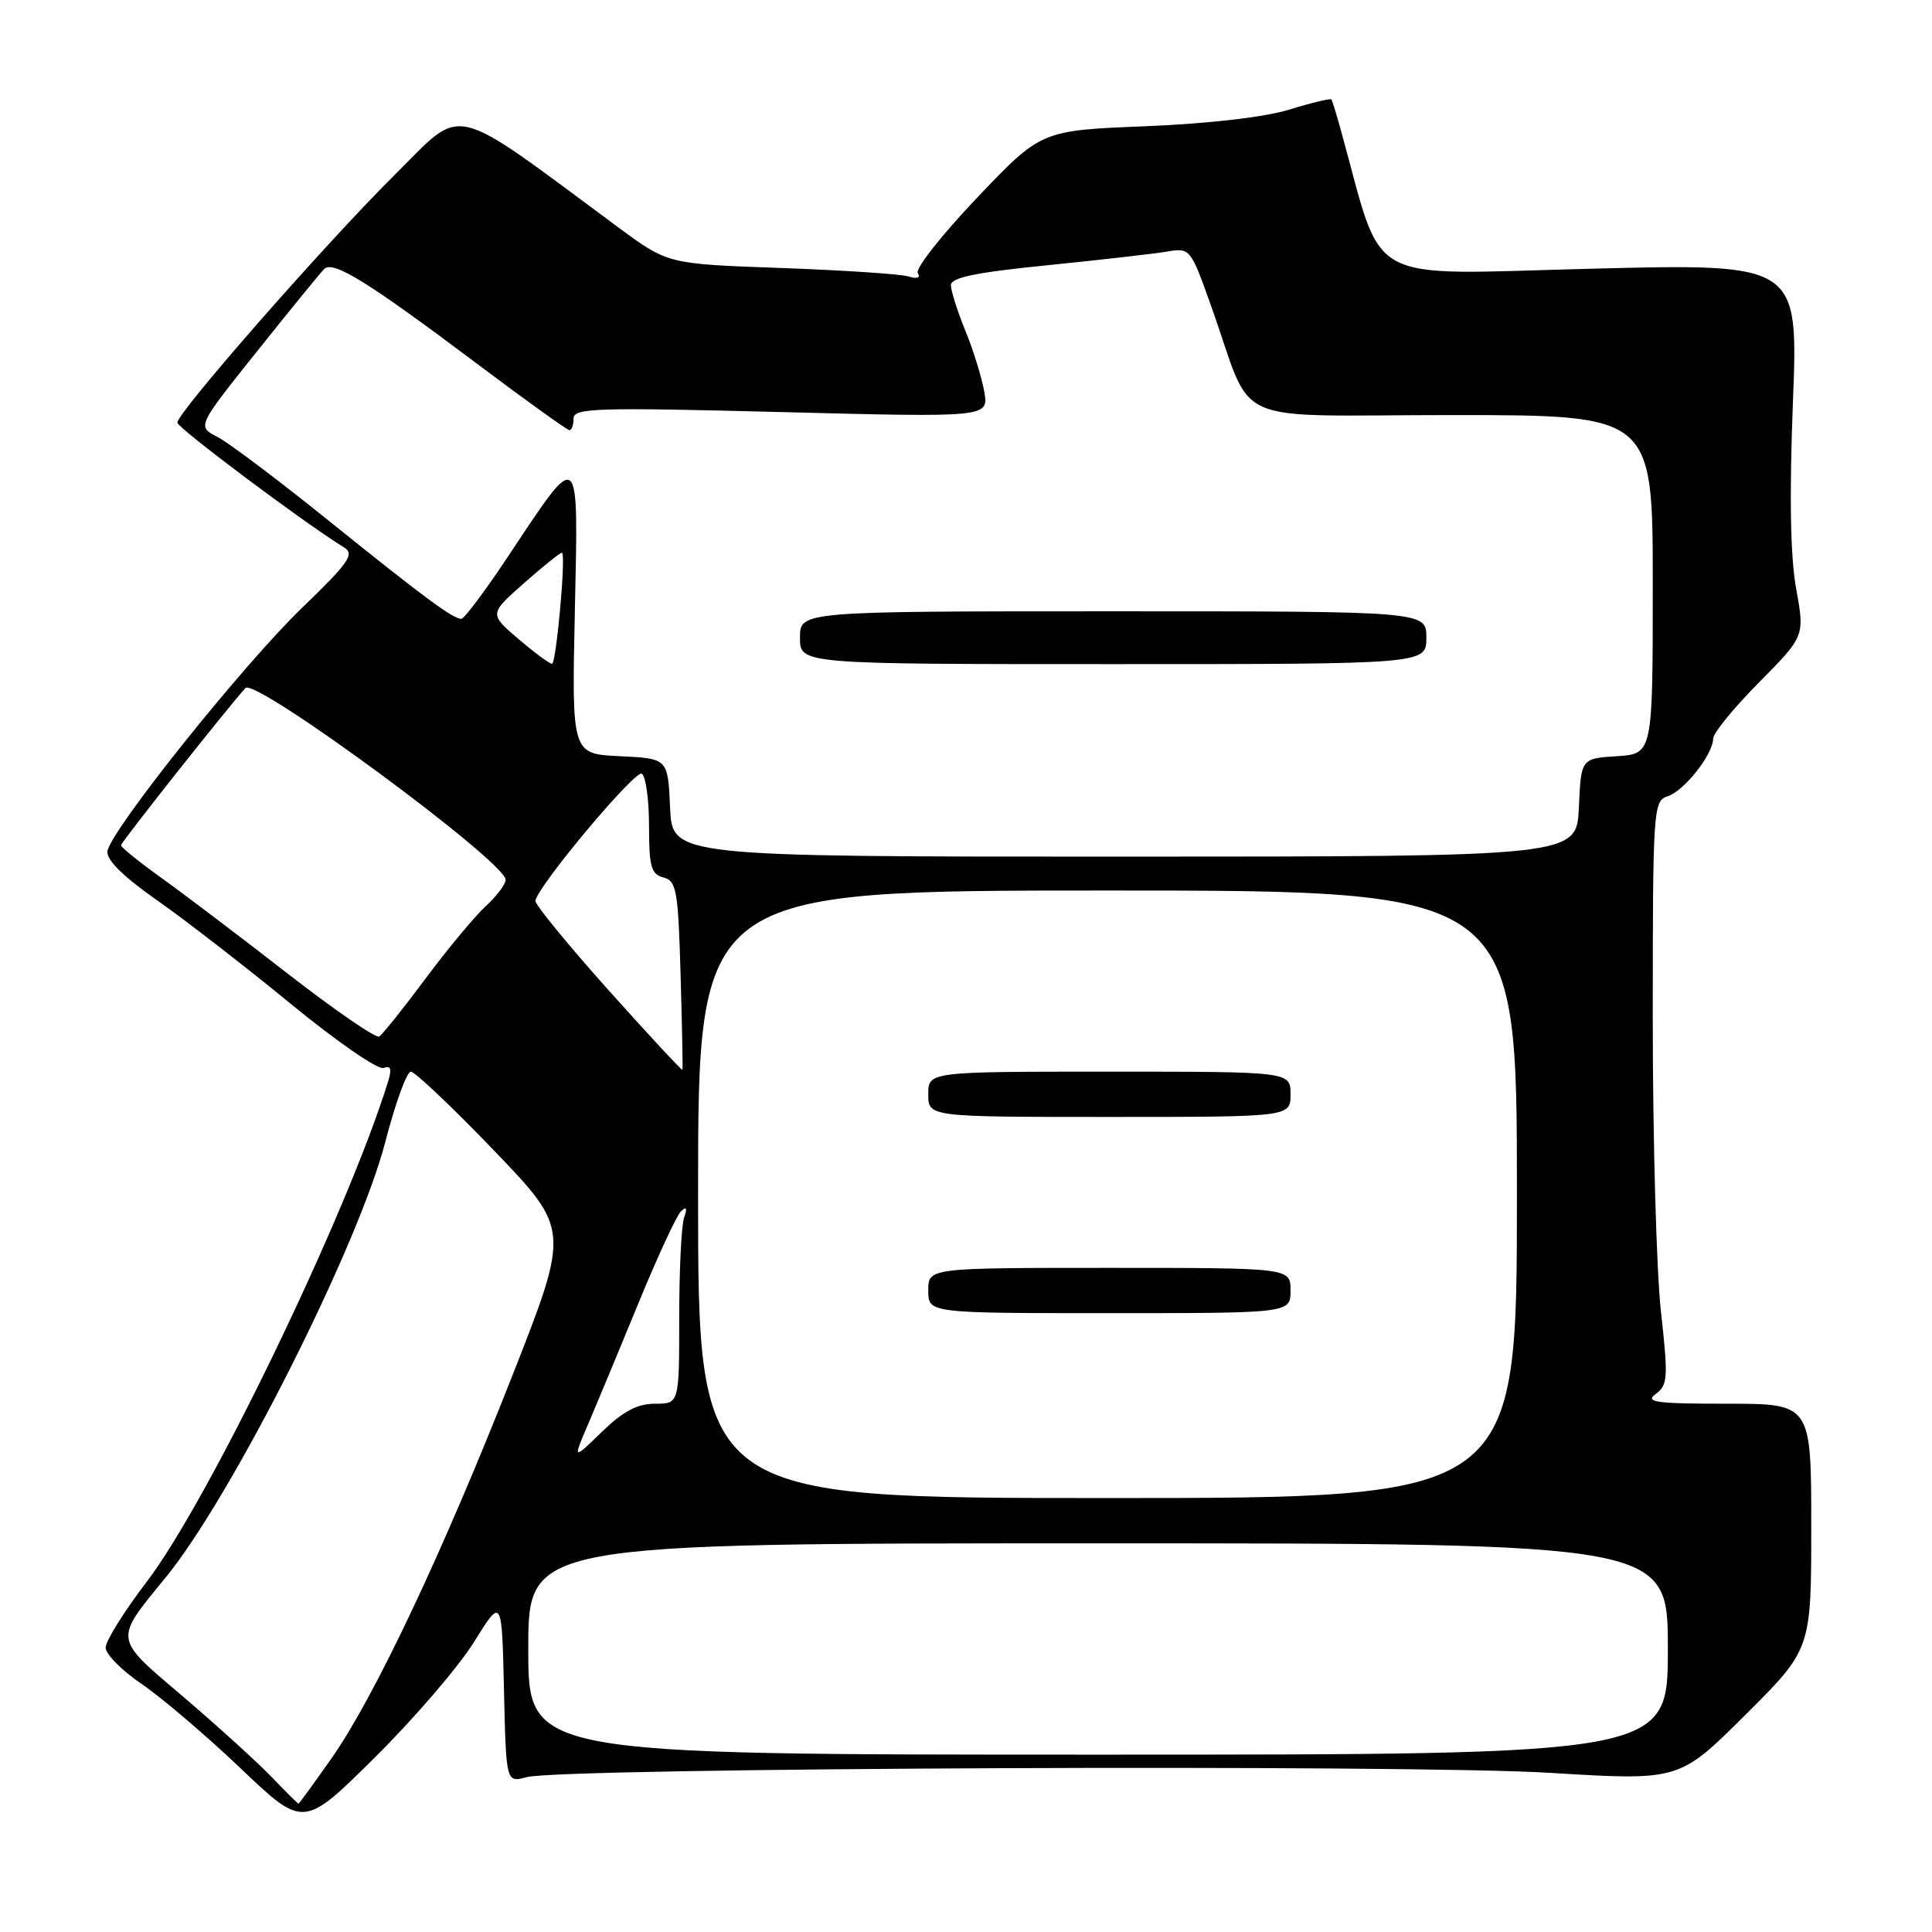 <?xml version="1.0" encoding="UTF-8" standalone="no"?>
<!DOCTYPE svg PUBLIC "-//W3C//DTD SVG 1.1//EN" "http://www.w3.org/Graphics/SVG/1.1/DTD/svg11.dtd" >
<svg xmlns="http://www.w3.org/2000/svg" xmlns:xlink="http://www.w3.org/1999/xlink" version="1.1" viewBox="0 0 256 256">
 <g >
 <path fill="currentColor"
d=" M 62.81 217.57 C 66.50 211.64 66.50 211.64 66.78 223.93 C 67.06 236.22 67.06 236.22 69.78 235.48 C 74.36 234.23 186.73 233.76 205.40 234.91 C 222.50 235.96 222.50 235.96 231.25 227.25 C 240.00 218.54 240.00 218.54 240.00 202.27 C 240.00 186.00 240.00 186.00 228.81 186.00 C 219.41 186.00 217.90 185.79 219.39 184.71 C 221.00 183.52 221.06 182.58 220.08 173.75 C 219.49 168.43 219.00 151.04 219.00 135.11 C 219.00 107.14 219.07 106.11 220.97 105.51 C 223.15 104.82 227.00 99.94 227.00 97.87 C 227.00 97.15 229.73 93.80 233.07 90.43 C 239.14 84.30 239.14 84.30 238.00 78.01 C 237.23 73.75 237.09 65.76 237.57 53.31 C 238.29 34.91 238.29 34.91 210.73 35.61 C 180.32 36.38 183.43 38.09 177.74 17.50 C 177.14 15.30 176.54 13.36 176.42 13.18 C 176.30 13.01 173.79 13.61 170.85 14.52 C 167.56 15.53 160.20 16.38 151.73 16.73 C 137.96 17.28 137.96 17.28 129.46 26.21 C 124.79 31.12 121.26 35.60 121.61 36.18 C 122.01 36.82 121.53 36.99 120.38 36.63 C 119.34 36.31 111.75 35.81 103.50 35.51 C 88.50 34.98 88.50 34.98 82.00 30.18 C 59.21 13.33 61.64 13.91 52.31 23.16 C 43.24 32.15 23.50 54.65 23.50 56.00 C 23.50 56.70 40.38 69.34 45.58 72.53 C 47.02 73.42 46.26 74.53 40.03 80.53 C 32.19 88.09 14.66 110.01 14.24 112.79 C 14.07 113.92 16.28 116.11 20.74 119.24 C 24.46 121.84 32.45 128.03 38.50 132.99 C 44.55 137.96 50.09 141.79 50.82 141.51 C 51.77 141.15 51.94 141.62 51.44 143.26 C 46.03 160.76 27.67 198.82 19.43 209.61 C 16.44 213.52 14.00 217.44 14.00 218.31 C 14.00 219.19 16.14 221.35 18.75 223.12 C 21.36 224.89 27.26 229.92 31.86 234.29 C 40.21 242.25 40.21 242.25 49.67 232.87 C 54.87 227.72 60.79 220.83 62.81 217.57 Z  M 35.95 235.42 C 34.05 233.45 28.79 228.68 24.27 224.82 C 14.97 216.91 15.05 217.47 21.97 209.00 C 30.76 198.25 47.55 164.93 51.07 151.25 C 52.39 146.16 53.90 142.00 54.44 142.00 C 54.97 142.00 59.93 146.70 65.46 152.45 C 75.50 162.91 75.50 162.91 67.92 182.20 C 58.70 205.64 49.62 224.87 43.94 232.97 C 41.61 236.28 39.64 239.00 39.55 239.00 C 39.46 239.00 37.84 237.39 35.95 235.42 Z  M 70.00 218.50 C 70.00 204.50 70.00 204.50 145.50 204.50 C 221.00 204.50 221.00 204.50 221.00 218.50 C 221.00 232.50 221.00 232.50 145.50 232.50 C 70.00 232.50 70.00 232.50 70.00 218.50 Z  M 92.50 158.25 C 92.50 118.00 92.50 118.00 146.75 118.00 C 201.00 118.00 201.00 118.00 201.00 158.25 C 201.00 198.50 201.00 198.50 146.75 198.50 C 92.50 198.50 92.50 198.50 92.50 158.25 Z  M 171.00 171.00 C 171.00 168.00 171.00 168.00 147.00 168.00 C 123.00 168.00 123.00 168.00 123.00 171.00 C 123.00 174.00 123.00 174.00 147.00 174.00 C 171.00 174.00 171.00 174.00 171.00 171.00 Z  M 171.00 145.00 C 171.00 142.00 171.00 142.00 147.00 142.00 C 123.00 142.00 123.00 142.00 123.00 145.00 C 123.00 148.00 123.00 148.00 147.00 148.00 C 171.00 148.00 171.00 148.00 171.00 145.00 Z  M 78.02 188.50 C 79.19 185.75 82.19 178.55 84.67 172.50 C 87.16 166.45 89.66 161.05 90.24 160.50 C 90.97 159.81 91.09 160.07 90.65 161.33 C 90.29 162.34 90.00 168.30 90.00 174.58 C 90.00 186.00 90.00 186.00 86.79 186.00 C 84.44 186.00 82.56 187.00 79.73 189.75 C 75.87 193.50 75.87 193.50 78.02 188.50 Z  M 80.55 131.11 C 75.18 125.10 70.85 119.81 70.94 119.35 C 71.30 117.33 84.16 101.98 85.04 102.52 C 85.57 102.85 86.00 105.96 86.00 109.44 C 86.00 114.83 86.28 115.84 87.91 116.27 C 89.64 116.72 89.86 117.96 90.18 129.13 C 90.38 135.94 90.49 141.62 90.43 141.76 C 90.37 141.90 85.92 137.11 80.55 131.11 Z  M 38.09 128.99 C 31.84 124.12 24.32 118.43 21.38 116.32 C 18.45 114.22 16.04 112.28 16.03 112.00 C 16.02 111.63 30.37 93.50 32.52 91.17 C 33.83 89.75 66.99 114.18 67.00 116.58 C 67.00 117.17 65.81 118.74 64.36 120.08 C 62.91 121.41 59.32 125.73 56.37 129.69 C 53.43 133.64 50.67 137.09 50.24 137.35 C 49.82 137.61 44.35 133.85 38.09 128.99 Z  M 88.79 107.01 C 88.50 100.50 88.50 100.50 82.13 100.20 C 75.76 99.90 75.76 99.90 76.17 80.99 C 76.64 59.01 76.94 59.26 67.31 73.75 C 64.29 78.29 61.51 82.00 61.13 82.00 C 60.01 82.00 56.17 79.15 43.50 68.95 C 36.90 63.63 30.29 58.65 28.80 57.89 C 26.11 56.50 26.11 56.50 34.08 46.53 C 38.46 41.04 42.45 36.15 42.95 35.65 C 44.13 34.47 48.72 37.31 63.21 48.20 C 69.65 53.04 75.16 57.00 75.46 57.00 C 75.76 57.00 76.00 56.30 76.00 55.45 C 76.00 54.06 78.99 53.97 103.51 54.60 C 131.01 55.31 131.01 55.31 130.42 51.90 C 130.09 50.03 128.97 46.39 127.91 43.81 C 126.86 41.24 126.00 38.52 126.00 37.78 C 126.00 36.78 129.34 36.09 138.75 35.15 C 145.76 34.44 152.90 33.63 154.61 33.34 C 157.71 32.82 157.75 32.87 160.52 40.66 C 166.29 56.84 162.20 55.00 192.45 55.00 C 219.00 55.00 219.00 55.00 219.00 77.45 C 219.00 99.89 219.00 99.89 214.25 100.20 C 209.50 100.50 209.50 100.50 209.21 107.00 C 208.92 113.50 208.92 113.50 149.00 113.51 C 89.08 113.51 89.08 113.51 88.79 107.01 Z  M 189.00 84.50 C 189.00 81.00 189.00 81.00 147.50 81.00 C 106.00 81.00 106.00 81.00 106.00 84.50 C 106.00 88.00 106.00 88.00 147.50 88.00 C 189.00 88.00 189.00 88.00 189.00 84.50 Z  M 68.65 84.63 C 64.81 81.34 64.81 81.34 69.56 77.16 C 72.17 74.86 74.39 73.09 74.49 73.24 C 74.98 73.94 73.69 87.99 73.14 87.96 C 72.79 87.94 70.77 86.44 68.65 84.63 Z "/>
</g>
</svg>